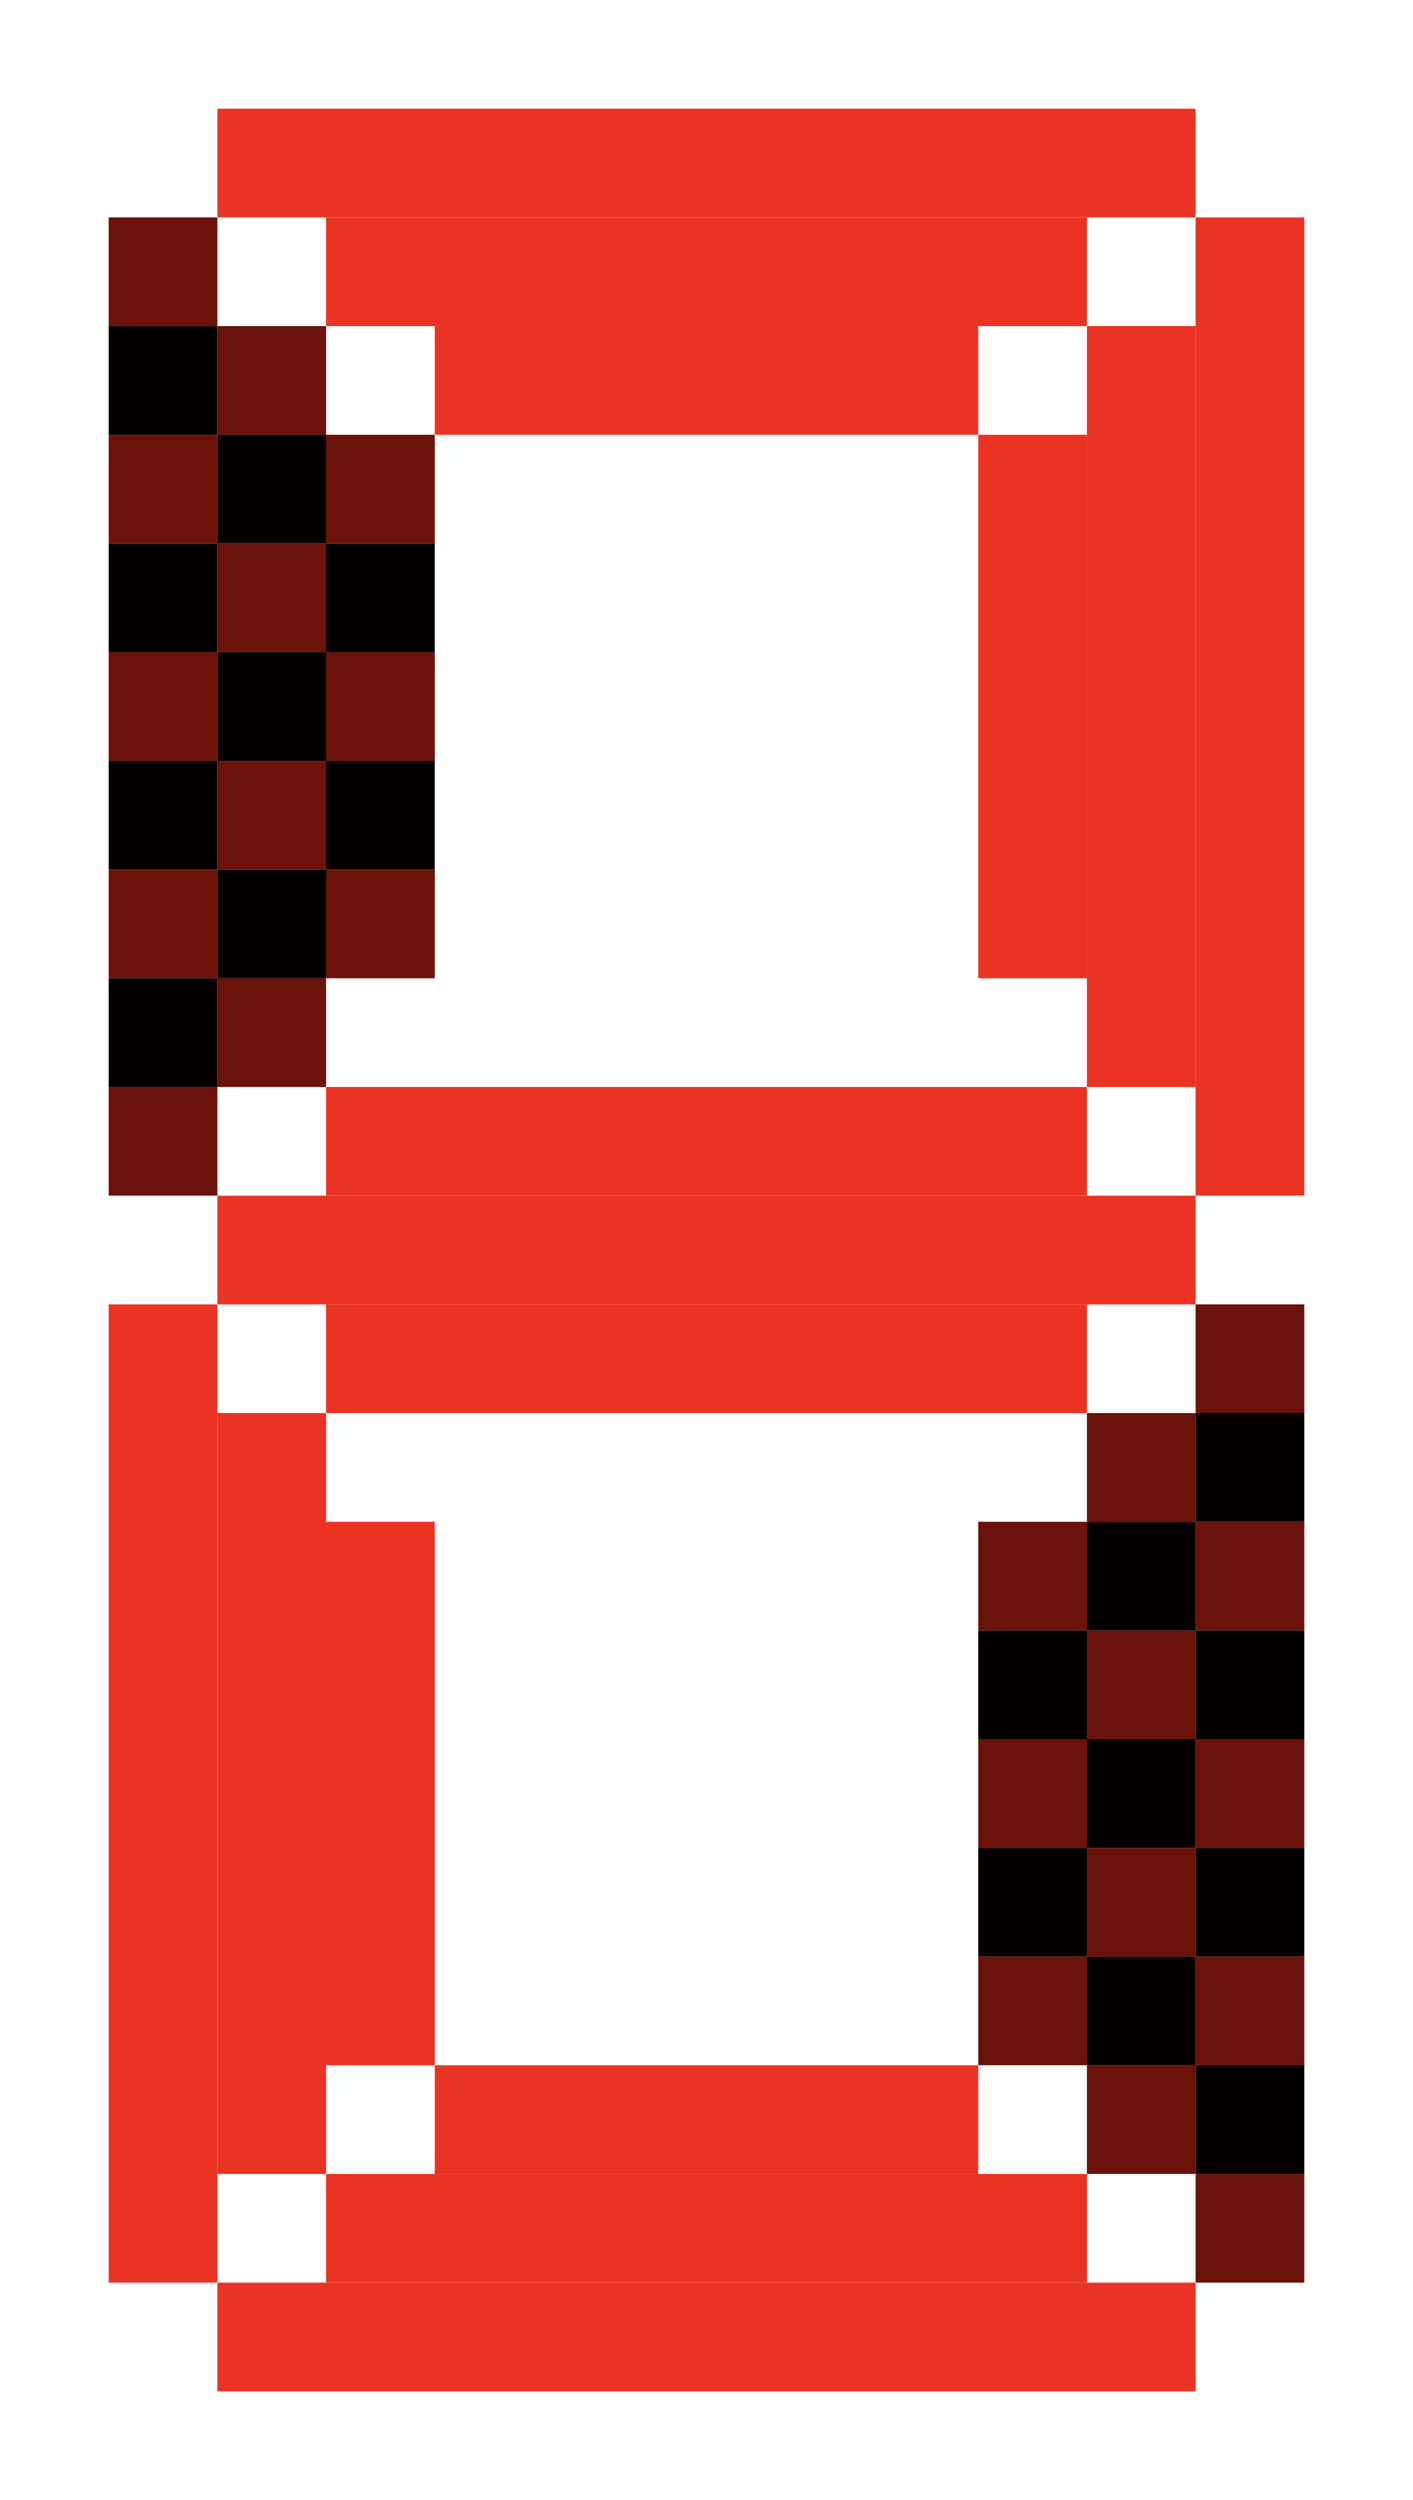 <svg width="13" height="23" viewBox="0 0 13 23" fill="none" xmlns="http://www.w3.org/2000/svg">
<rect x="1" y="2" width="1" height="1" fill="#6B120A"/>
<rect x="1" y="4" width="1" height="1" fill="#6B120A"/>
<rect x="1" y="6" width="1" height="1" fill="#6B120A"/>
<rect x="1" y="8" width="1" height="1" fill="#6B120A"/>
<rect x="3" y="4" width="1" height="1" fill="#6B120A"/>
<rect x="3" y="6" width="1" height="1" fill="#6B120A"/>
<rect x="3" y="8" width="1" height="1" fill="#6B120A"/>
<rect x="2" y="9" width="1" height="1" fill="#6B120A"/>
<rect x="2" y="3" width="1" height="1" fill="#6B120A"/>
<rect x="2" y="5" width="1" height="1" fill="#6B120A"/>
<rect x="2" y="7" width="1" height="1" fill="#6B120A"/>
<rect x="2" y="4" width="1" height="1" fill="#050000"/>
<rect x="2" y="6" width="1" height="1" fill="#050000"/>
<rect x="3" y="5" width="1" height="1" fill="#050000"/>
<rect x="3" y="7" width="1" height="1" fill="#050000"/>
<rect x="2" y="8" width="1" height="1" fill="#050000"/>
<rect x="1" y="9" width="1" height="1" fill="#050000"/>
<rect x="1" y="3" width="1" height="1" fill="#050000"/>
<rect x="1" y="5" width="1" height="1" fill="#050000"/>
<rect x="1" y="7" width="1" height="1" fill="#050000"/>
<rect x="1" y="10" width="1" height="1" fill="#6B120A"/>
<rect x="12" y="21" width="1" height="1" transform="rotate(-180 12 21)" fill="#6B120A"/>
<rect x="12" y="19" width="1" height="1" transform="rotate(-180 12 19)" fill="#6B120A"/>
<rect x="12" y="17" width="1" height="1" transform="rotate(-180 12 17)" fill="#6B120A"/>
<rect x="12" y="15" width="1" height="1" transform="rotate(-180 12 15)" fill="#6B120A"/>
<rect x="10" y="19" width="1" height="1" transform="rotate(-180 10 19)" fill="#6B120A"/>
<rect x="10" y="17" width="1" height="1" transform="rotate(-180 10 17)" fill="#6B120A"/>
<rect x="10" y="15" width="1" height="1" transform="rotate(-180 10 15)" fill="#6B120A"/>
<rect x="11" y="14" width="1" height="1" transform="rotate(-180 11 14)" fill="#6B120A"/>
<rect x="11" y="20" width="1" height="1" transform="rotate(-180 11 20)" fill="#6B120A"/>
<rect x="11" y="18" width="1" height="1" transform="rotate(-180 11 18)" fill="#6B120A"/>
<rect x="11" y="16" width="1" height="1" transform="rotate(-180 11 16)" fill="#6B120A"/>
<rect x="11" y="19" width="1" height="1" transform="rotate(-180 11 19)" fill="#050000"/>
<rect x="11" y="17" width="1" height="1" transform="rotate(-180 11 17)" fill="#050000"/>
<rect x="10" y="18" width="1" height="1" transform="rotate(-180 10 18)" fill="#050000"/>
<rect x="10" y="16" width="1" height="1" transform="rotate(-180 10 16)" fill="#050000"/>
<rect x="11" y="15" width="1" height="1" transform="rotate(-180 11 15)" fill="#050000"/>
<rect x="12" y="14" width="1" height="1" transform="rotate(-180 12 14)" fill="#050000"/>
<rect x="12" y="20" width="1" height="1" transform="rotate(-180 12 20)" fill="#050000"/>
<rect x="12" y="18" width="1" height="1" transform="rotate(-180 12 18)" fill="#050000"/>
<rect x="12" y="16" width="1" height="1" transform="rotate(-180 12 16)" fill="#050000"/>
<rect x="12" y="13" width="1" height="1" transform="rotate(-180 12 13)" fill="#6B120A"/>
<rect x="11" y="11" width="1" height="9" transform="rotate(90 11 11)" fill="#EB3323"/>
<rect x="10" y="12" width="1" height="7" transform="rotate(90 10 12)" fill="#EB3323"/>
<rect x="10" y="10" width="1" height="7" transform="rotate(90 10 10)" fill="#EB3323"/>
<rect x="12" y="11" width="1" height="9" transform="rotate(-180 12 11)" fill="#EB3323"/>
<rect x="10" y="9" width="1" height="5" transform="rotate(-180 10 9)" fill="#EB3323"/>
<rect x="11" y="10" width="1" height="7" transform="rotate(-180 11 10)" fill="#EB3323"/>
<rect x="2" y="22" width="1" height="9" transform="rotate(-90 2 22)" fill="#EB3323"/>
<rect x="4" y="20" width="1" height="5" transform="rotate(-90 4 20)" fill="#EB3323"/>
<rect x="3" y="21" width="1" height="7" transform="rotate(-90 3 21)" fill="#EB3323"/>
<rect x="11" y="1" width="1" height="9" transform="rotate(90 11 1)" fill="#EB3323"/>
<rect x="9" y="3" width="1" height="5" transform="rotate(90 9 3)" fill="#EB3323"/>
<rect x="10" y="2" width="1" height="7" transform="rotate(90 10 2)" fill="#EB3323"/>
<rect x="1" y="12" width="1" height="9" fill="#EB3323"/>
<rect x="3" y="14" width="1" height="5" fill="#EB3323"/>
<rect x="2" y="13" width="1" height="7" fill="#EB3323"/>
</svg>
